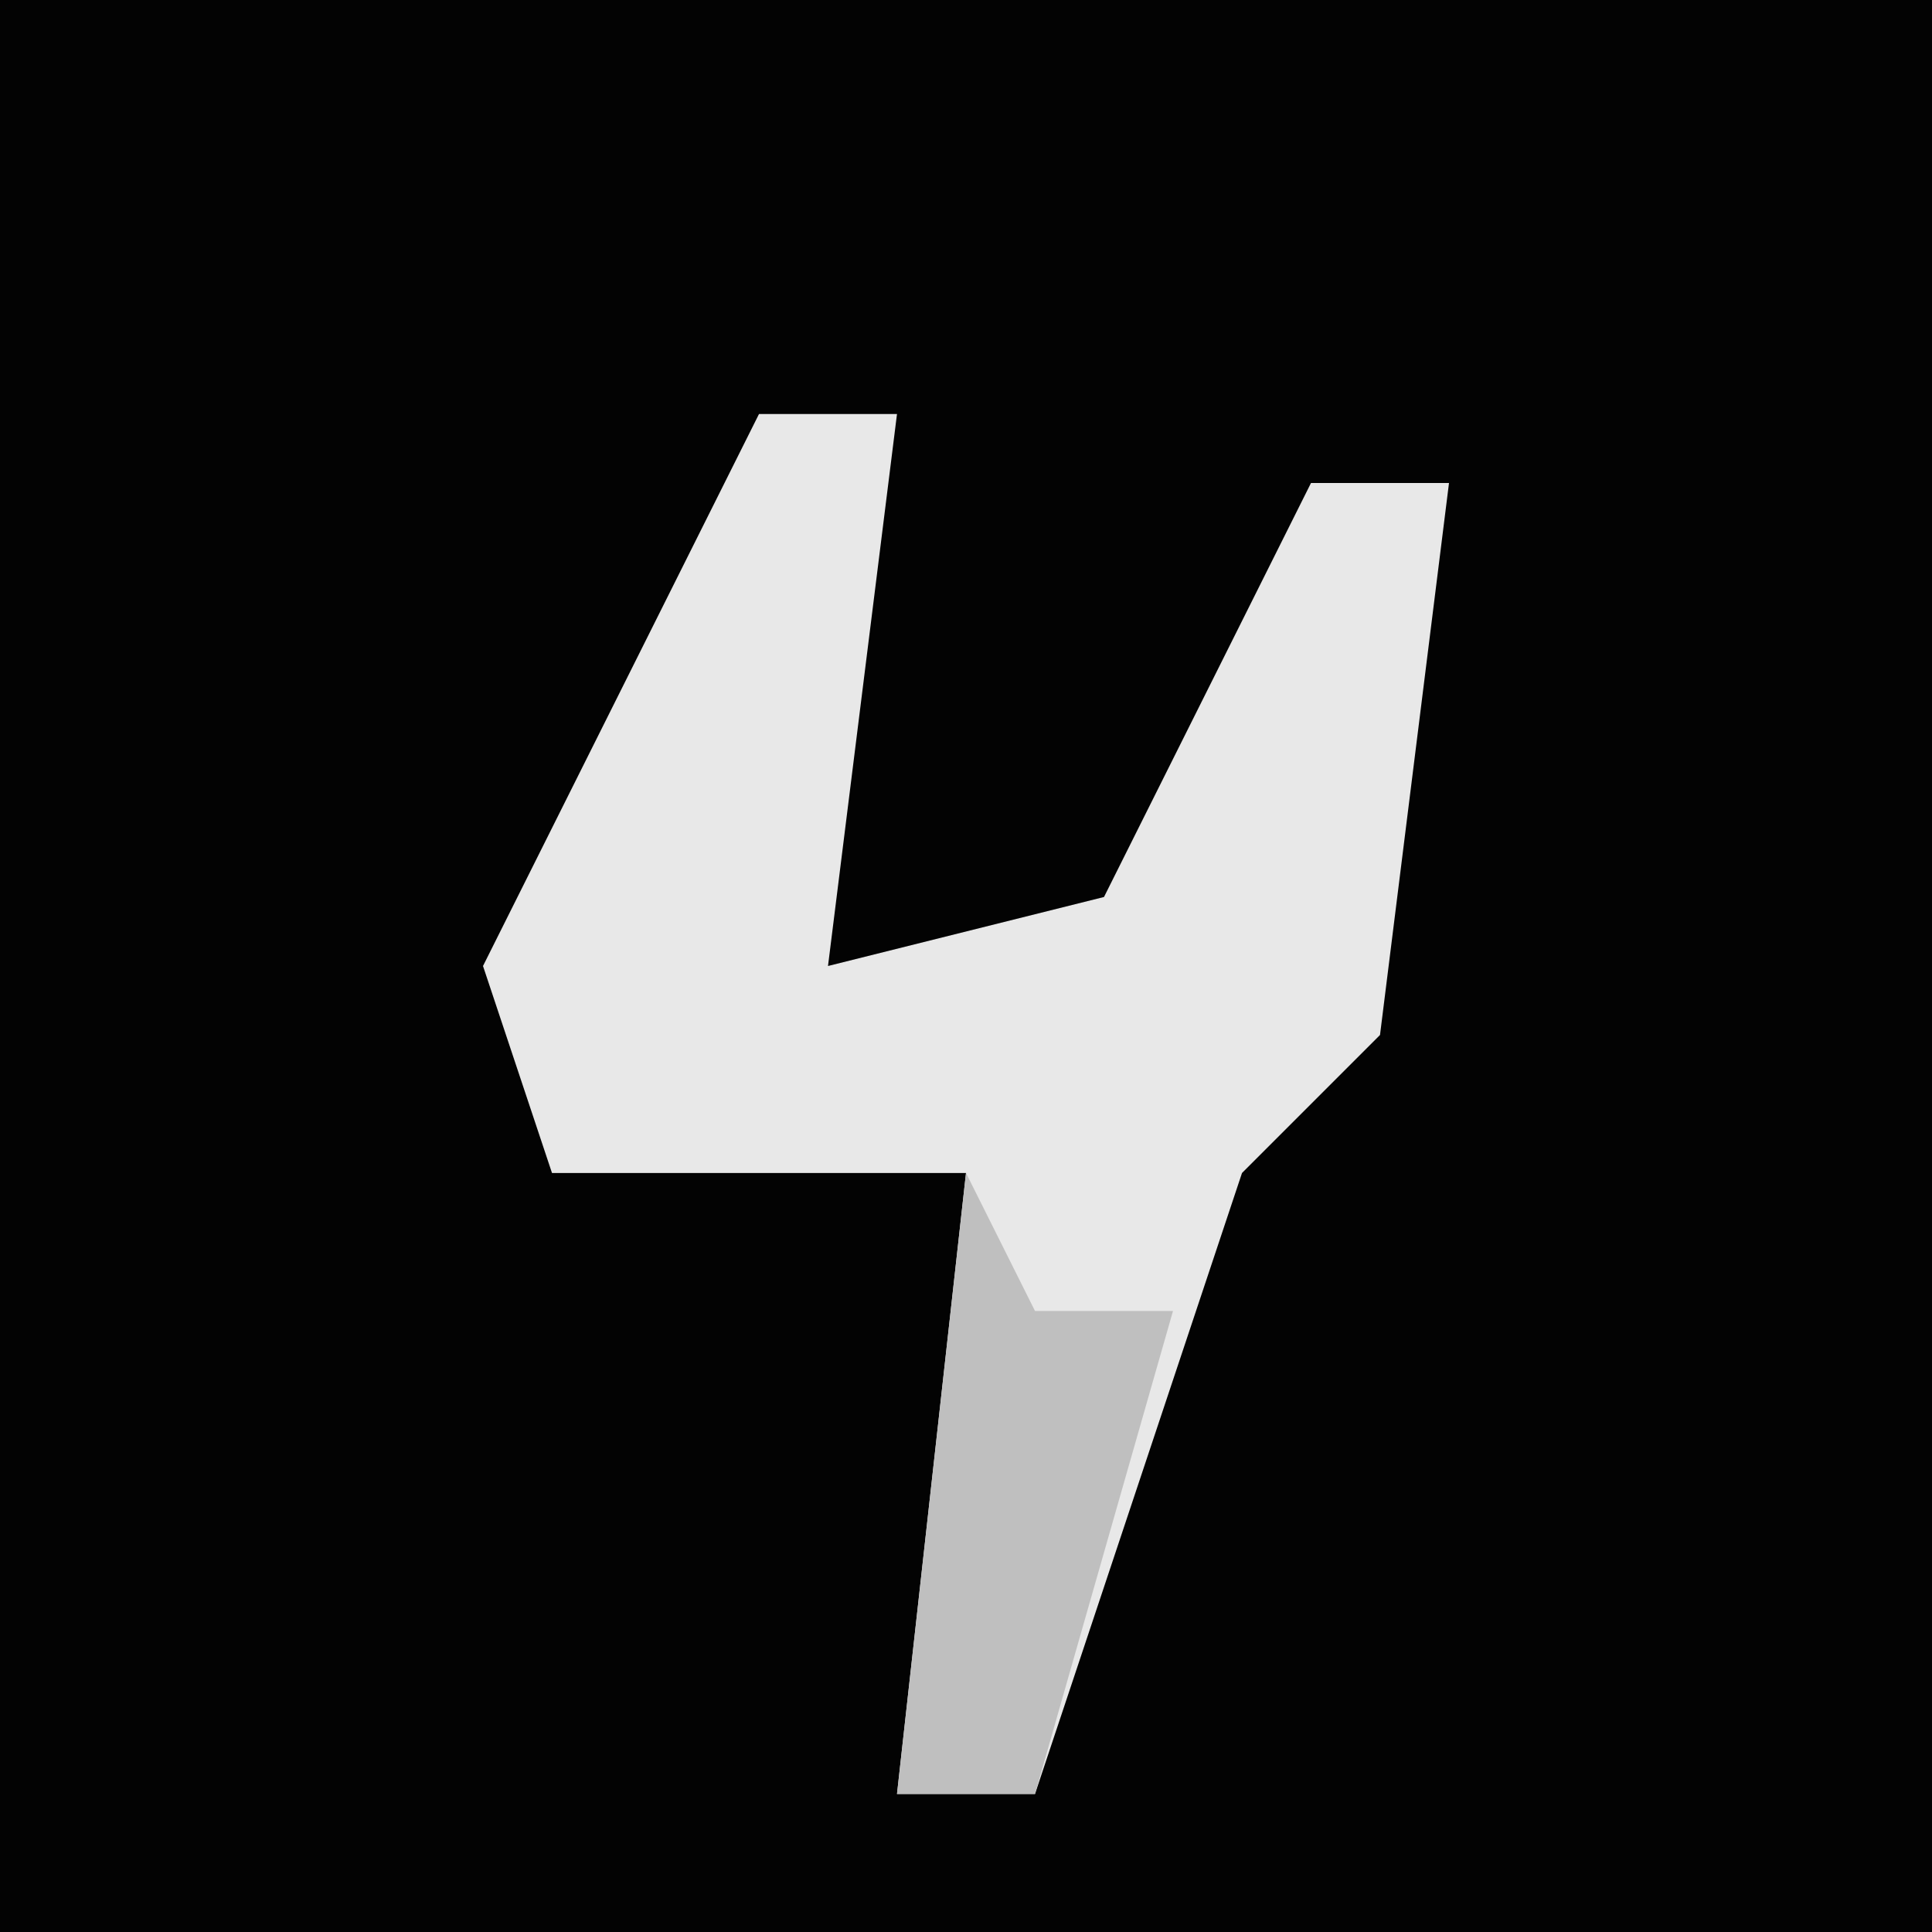 <?xml version="1.0" encoding="UTF-8"?>
<svg version="1.1" xmlns="http://www.w3.org/2000/svg" width="28" height="28">
<path d="M0,0 L28,0 L28,28 L0,28 Z " fill="#030303" transform="translate(0,0)"/>
<path d="M0,0 L2,0 L1,8 L5,7 L8,1 L10,1 L9,9 L7,11 L4,20 L2,20 L3,11 L-3,11 L-4,8 Z " fill="#E8E8E8" transform="translate(11,6)"/>
<path d="M0,0 L1,2 L3,2 L1,9 L-1,9 Z " fill="#BFBFBF" transform="translate(14,17)"/>
</svg>
